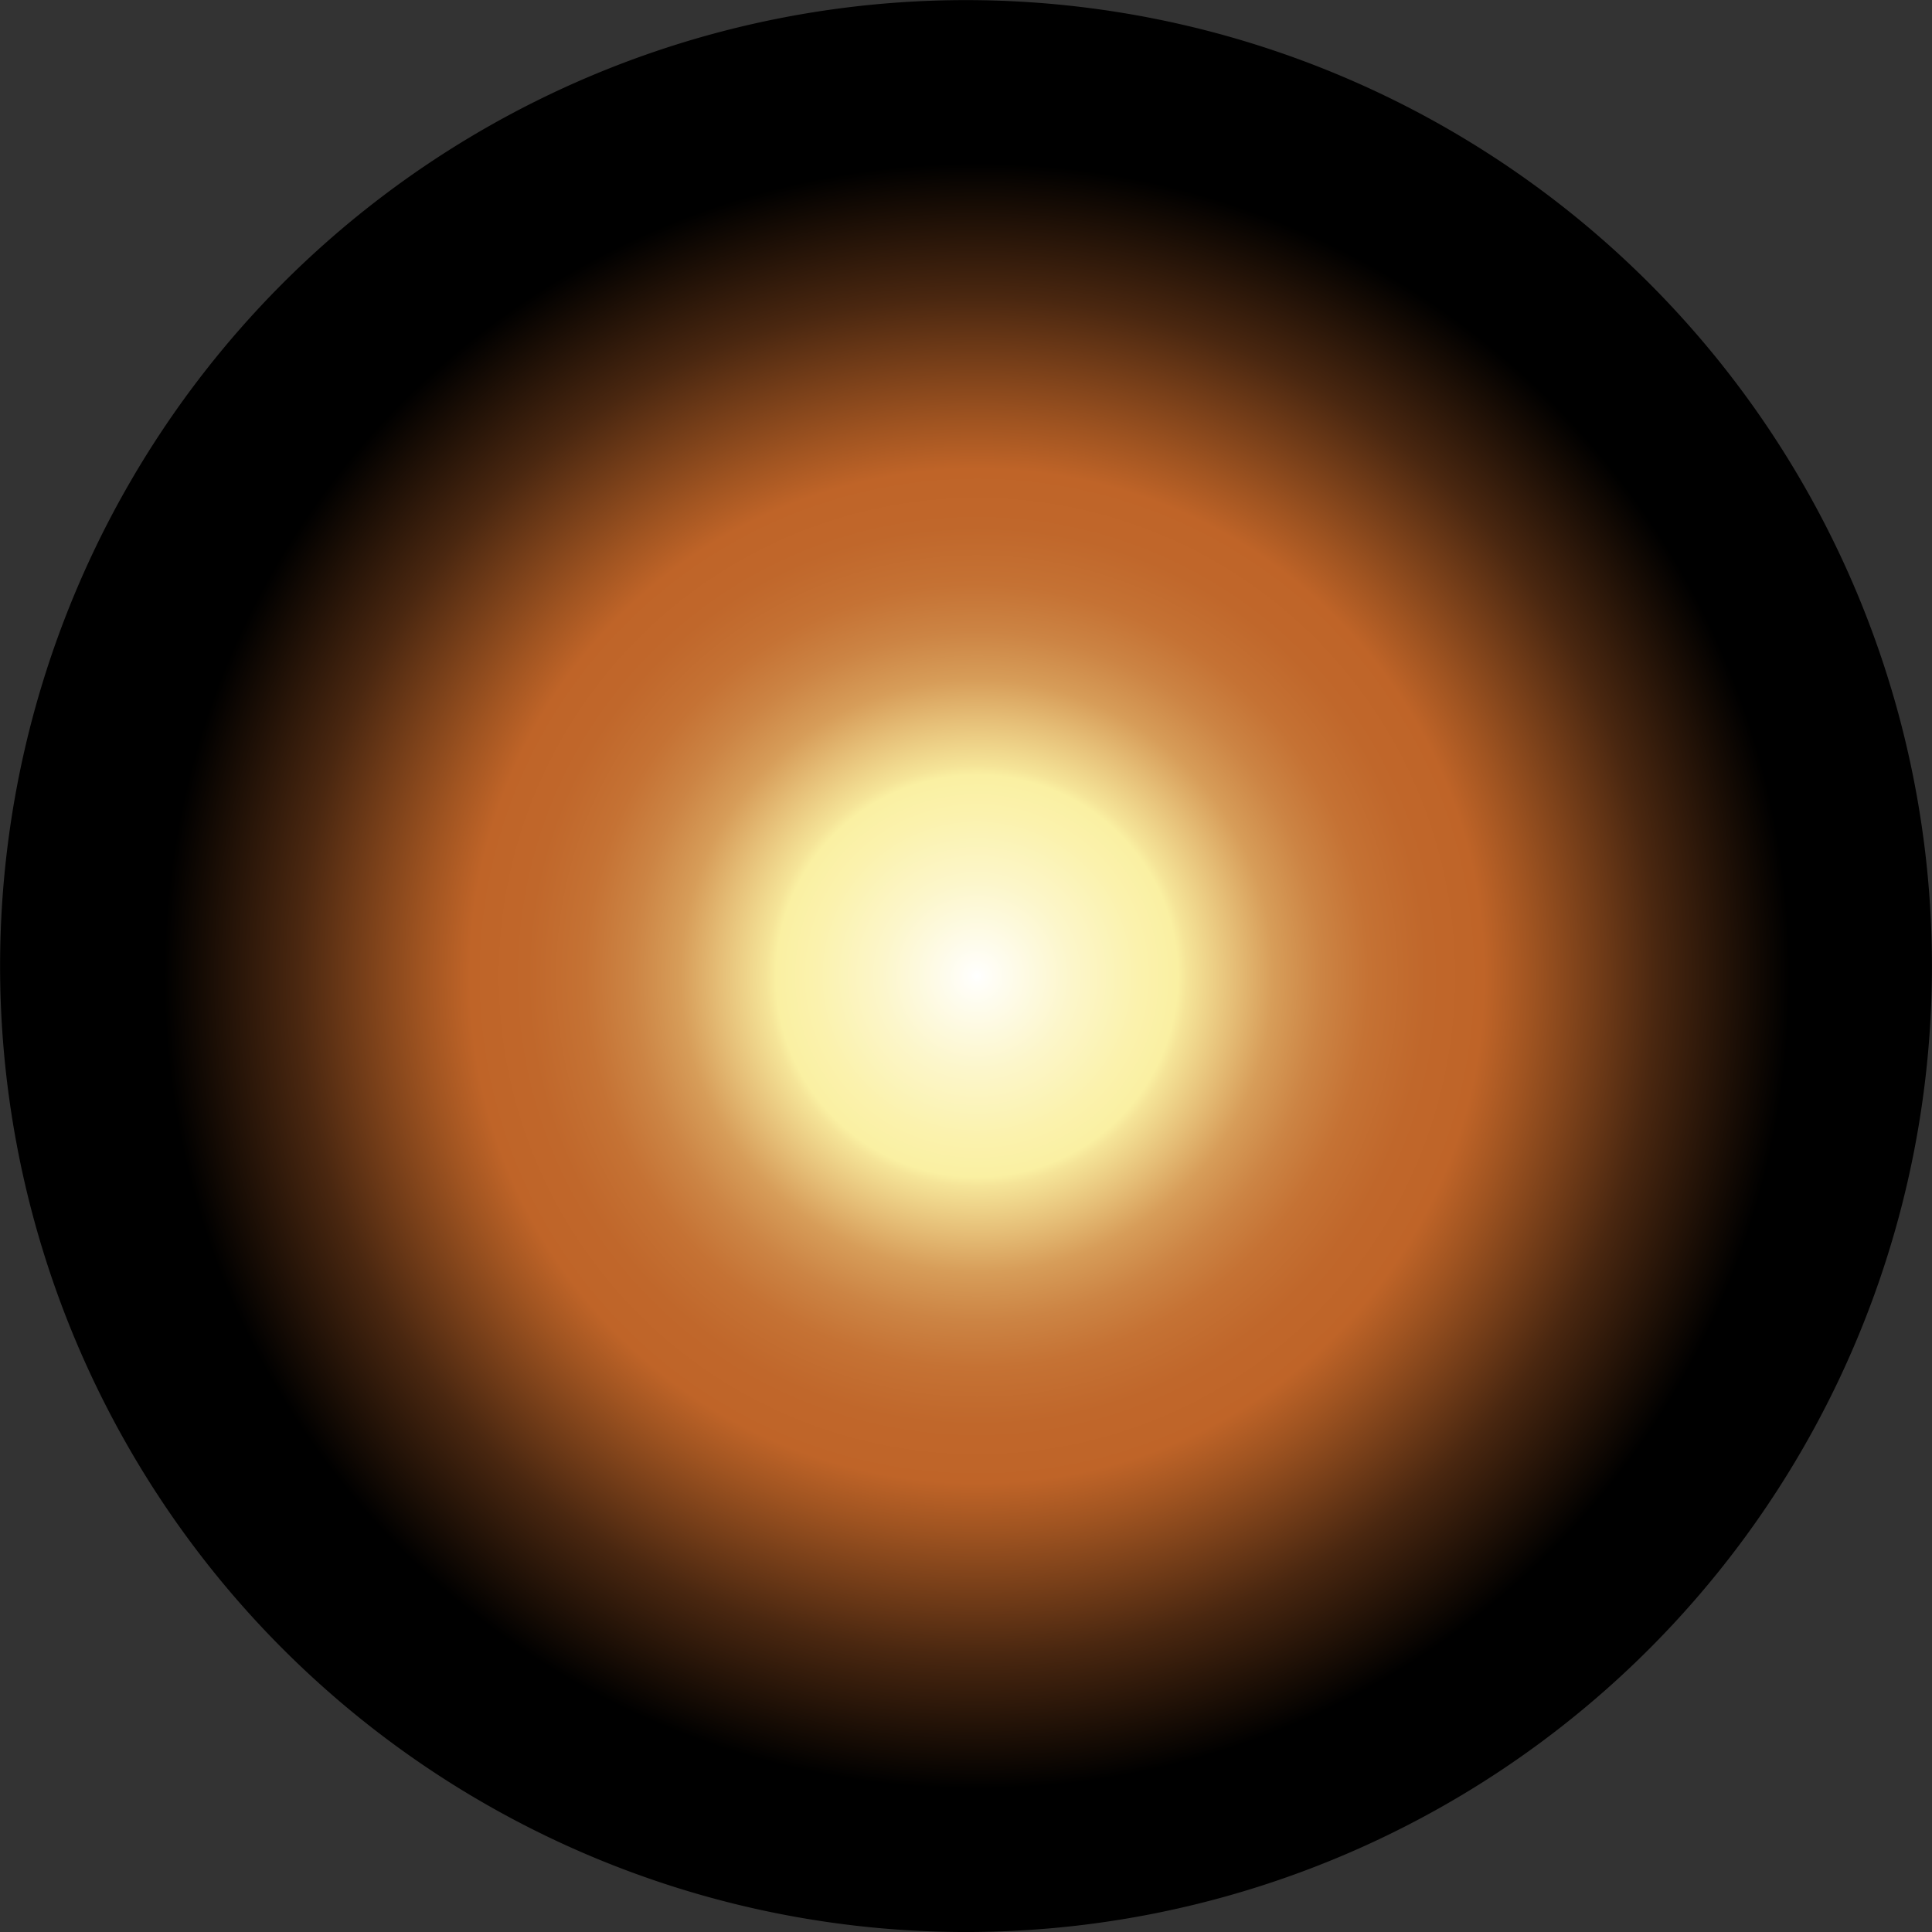 <svg xmlns="http://www.w3.org/2000/svg" xmlns:xlink="http://www.w3.org/1999/xlink" viewBox="0 0 133.91 133.91"><rect x="0" y="0" width="133.91" height="133.91" fill="#333333" stroke="none"/><defs><style>.cls-1{isolation:isolate;}.cls-2{mix-blend-mode:screen;fill:url(#radial-gradient);}</style><radialGradient id="radial-gradient" cx="35.42" cy="-230.26" r="150.65" gradientTransform="translate(143.39 136.79) rotate(-56.33) scale(0.44)" gradientUnits="userSpaceOnUse"><stop offset="0" stop-color="#fff"/><stop offset="0.01" stop-color="#fffef8"/><stop offset="0.1" stop-color="#fcf6ca"/><stop offset="0.17" stop-color="#fbf2ad"/><stop offset="0.21" stop-color="#faf0a2"/><stop offset="0.22" stop-color="#f5e498"/><stop offset="0.27" stop-color="#e5bd76"/><stop offset="0.31" stop-color="#d79d59"/><stop offset="0.36" stop-color="#cc8444"/><stop offset="0.41" stop-color="#c57234"/><stop offset="0.47" stop-color="#c0672b"/><stop offset="0.53" stop-color="#bf6428"/><stop offset="0.58" stop-color="#a05421"/><stop offset="0.71" stop-color="#4a2710"/><stop offset="0.81" stop-color="#150b04"/><stop offset="0.85"/></radialGradient></defs><g class="cls-1"><g id="图层_2" data-name="图层 2"><g id="Layer_1" data-name="Layer 1"><path id="_1" data-name="1" class="cls-2" d="M104.07,11.24a66.95,66.95,0,1,1-92.83,18.6A66.94,66.94,0,0,1,104.07,11.24Z"/></g></g></g></svg>